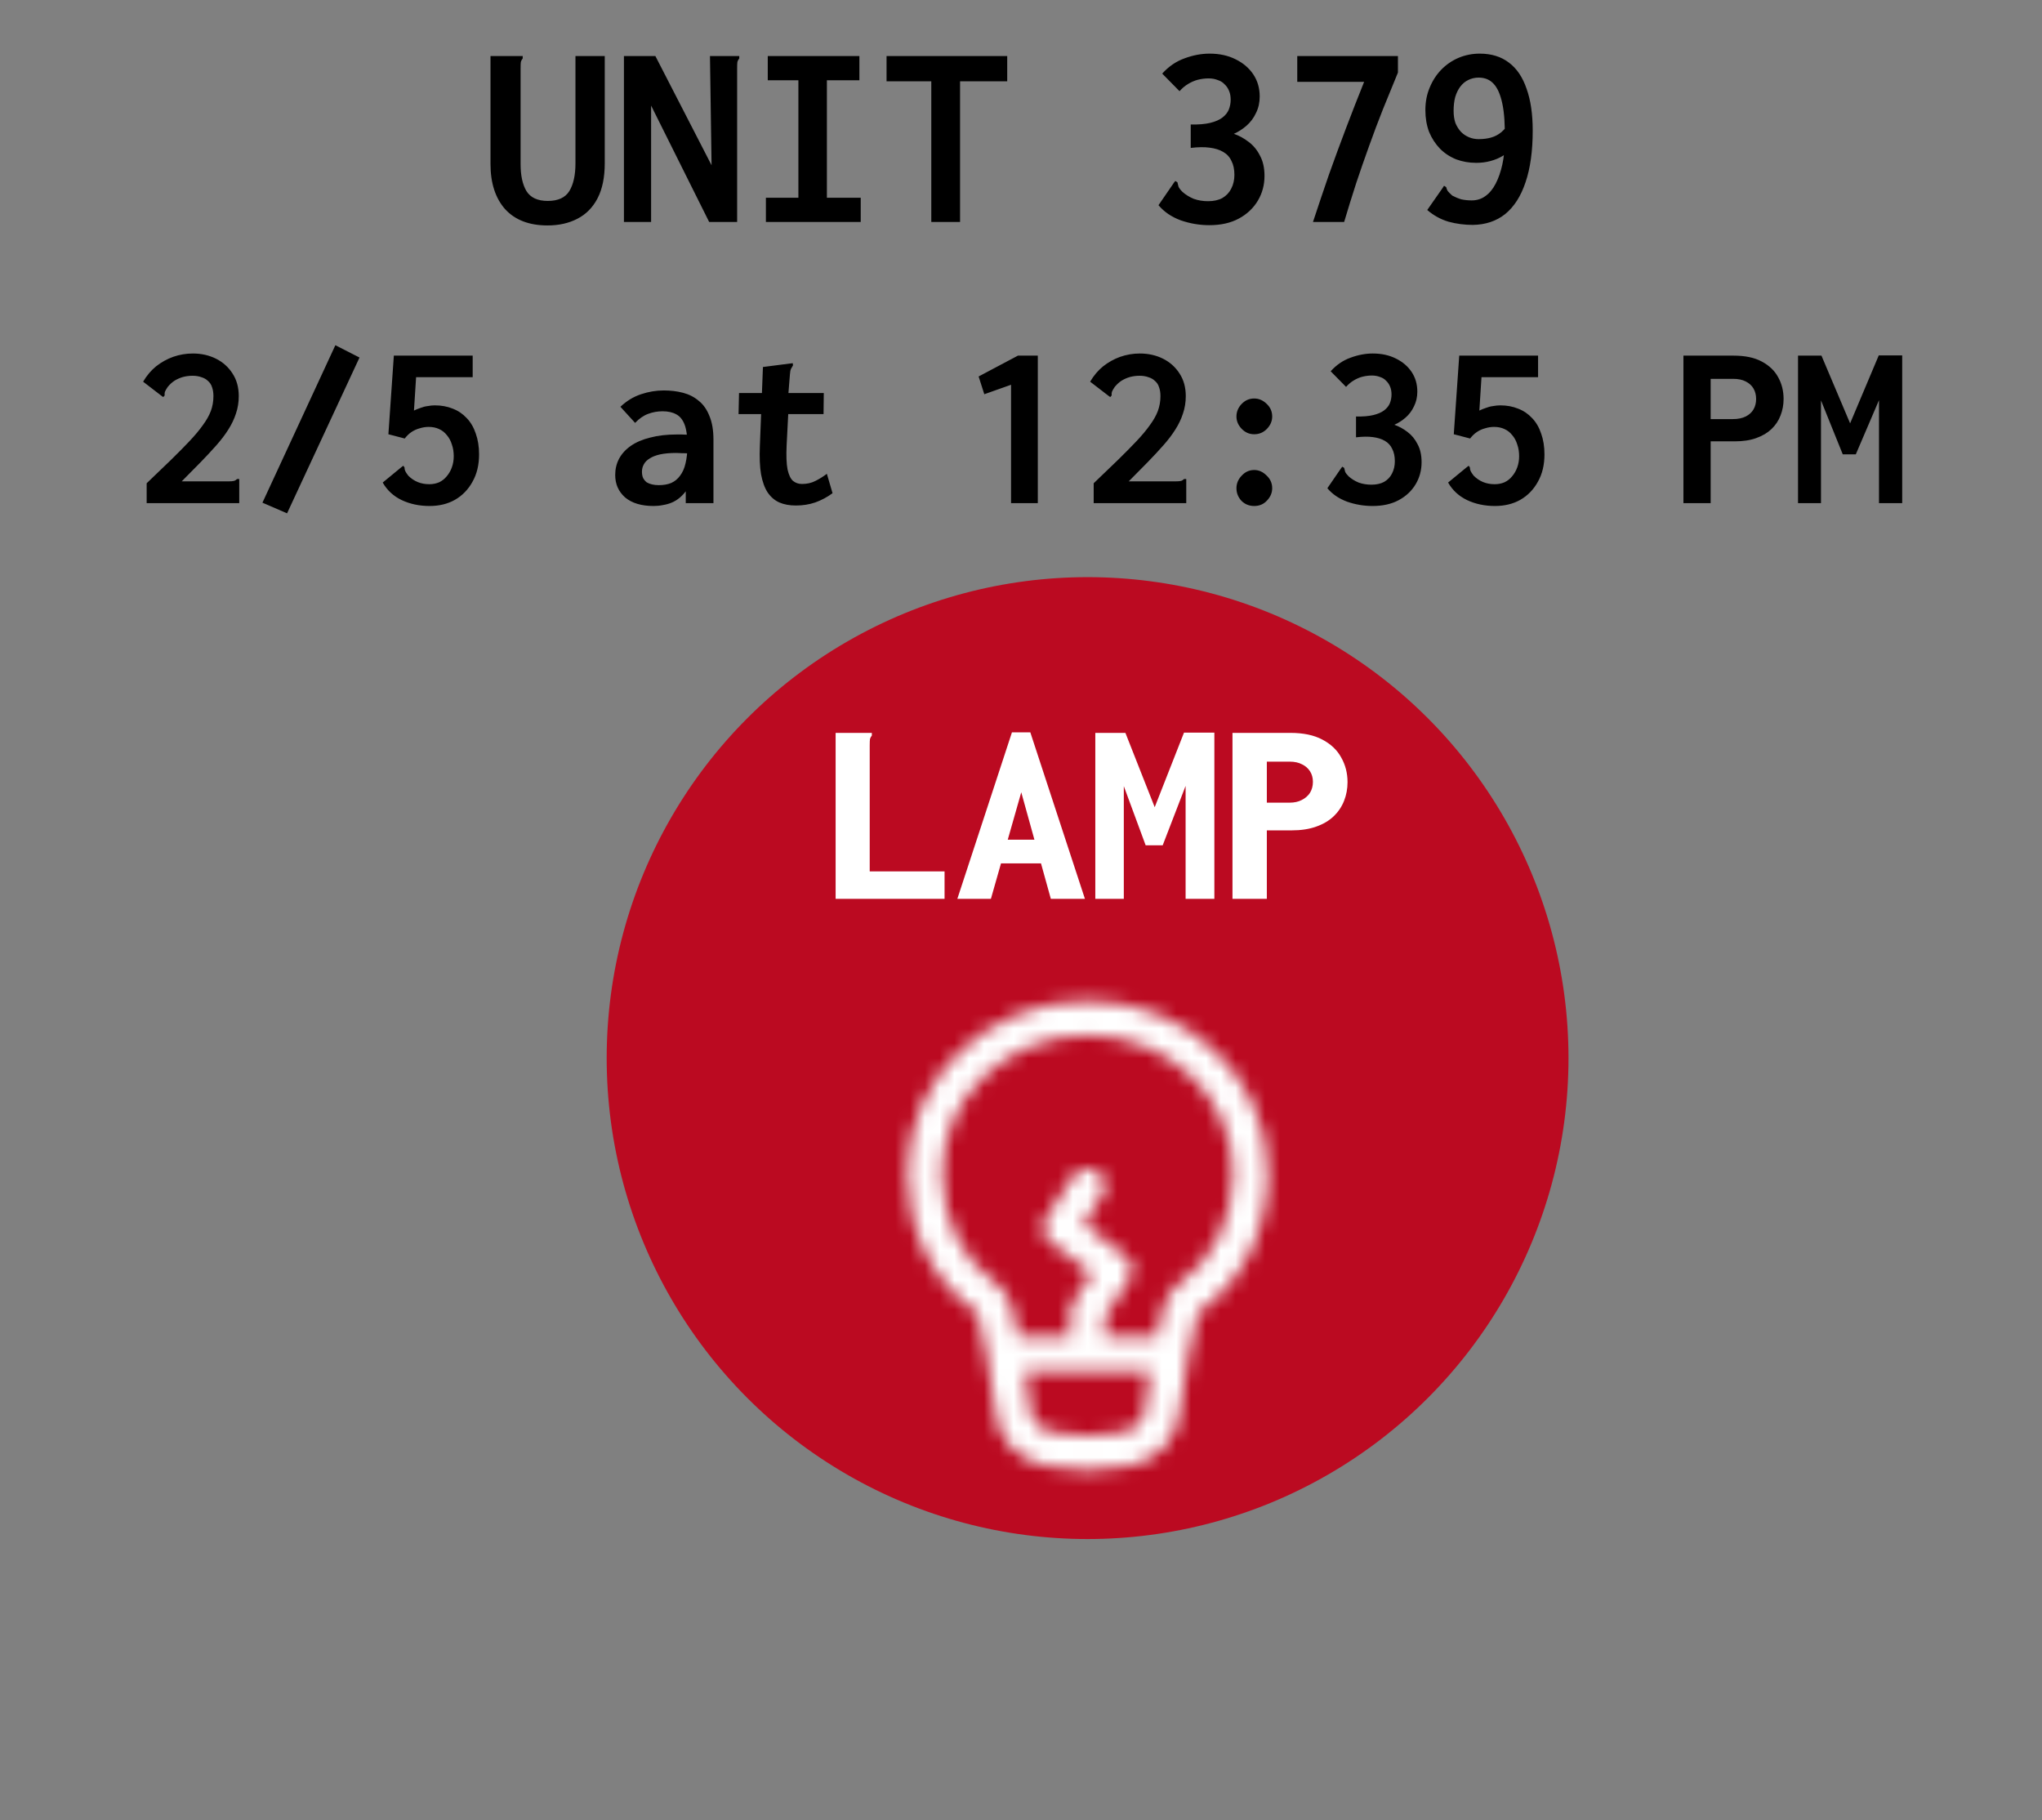 <svg width="138" height="123" viewBox="0 0 138 123" fill="none" xmlns="http://www.w3.org/2000/svg">
<rect x="0" y="0" width="138" height="123" fill="#808080" stroke="none"/>
<path d="M37 15.234C35.764 15.234 34.81 14.868 34.138 14.136C33.478 13.392 33.148 12.372 33.148 11.076V3.786H35.164H35.326V3.948C35.266 4.02 35.224 4.098 35.2 4.182C35.188 4.266 35.182 4.41 35.182 4.614V11.094C35.182 11.862 35.314 12.468 35.578 12.912C35.854 13.356 36.334 13.578 37.018 13.578C37.714 13.578 38.2 13.356 38.476 12.912C38.752 12.456 38.89 11.832 38.89 11.04V3.786H40.87V11.022C40.87 11.982 40.708 12.774 40.384 13.398C40.06 14.022 39.604 14.484 39.016 14.784C38.44 15.084 37.768 15.234 37 15.234ZM42.166 3.786H44.29L48.088 11.166L47.98 3.786H49.798H49.96V3.948C49.9 4.02 49.858 4.098 49.834 4.182C49.822 4.266 49.816 4.41 49.816 4.614V15H47.926L44.002 7.134V15H42.166V3.786ZM51.76 15V13.362H53.956V5.424H51.886V3.786H58.078V5.424H55.882V13.362H58.168V15H51.76ZM62.938 15V5.496H59.914V3.786H68.068V5.496H64.882V15H62.938ZM81.73 15.216C81.07 15.216 80.428 15.108 79.804 14.892C79.18 14.664 78.676 14.322 78.292 13.866L79.318 12.372L79.426 12.228L79.57 12.318C79.594 12.414 79.618 12.51 79.642 12.606C79.678 12.702 79.768 12.822 79.912 12.966C80.128 13.158 80.38 13.314 80.668 13.434C80.968 13.542 81.292 13.596 81.64 13.596C82.024 13.596 82.348 13.524 82.612 13.38C82.876 13.224 83.074 13.014 83.206 12.75C83.35 12.474 83.422 12.162 83.422 11.814C83.422 11.442 83.356 11.13 83.224 10.878C83.104 10.614 82.918 10.41 82.666 10.266C82.426 10.122 82.12 10.026 81.748 9.978C81.388 9.93 80.962 9.936 80.47 9.996V8.412C80.998 8.424 81.436 8.388 81.784 8.304C82.132 8.22 82.408 8.1 82.612 7.944C82.816 7.788 82.96 7.608 83.044 7.404C83.128 7.188 83.17 6.966 83.17 6.738C83.17 6.51 83.134 6.312 83.062 6.144C82.99 5.964 82.888 5.814 82.756 5.694C82.636 5.562 82.48 5.466 82.288 5.406C82.108 5.334 81.904 5.298 81.676 5.298C81.436 5.298 81.196 5.328 80.956 5.388C80.728 5.448 80.506 5.544 80.29 5.676C80.086 5.796 79.894 5.958 79.714 6.162L78.544 4.974C78.976 4.494 79.474 4.152 80.038 3.948C80.614 3.732 81.184 3.624 81.748 3.624C82.408 3.624 82.99 3.75 83.494 4.002C84.01 4.254 84.412 4.596 84.7 5.028C84.988 5.46 85.132 5.958 85.132 6.522C85.132 6.93 85.048 7.302 84.88 7.638C84.724 7.974 84.508 8.262 84.232 8.502C83.968 8.73 83.686 8.91 83.386 9.042C83.734 9.162 84.064 9.342 84.376 9.582C84.7 9.822 84.958 10.134 85.15 10.518C85.354 10.89 85.456 11.346 85.456 11.886C85.456 12.498 85.306 13.056 85.006 13.56C84.706 14.064 84.28 14.466 83.728 14.766C83.176 15.066 82.51 15.216 81.73 15.216ZM88.732 15C89.092 13.908 89.452 12.84 89.812 11.796C90.184 10.752 90.568 9.708 90.964 8.664C91.36 7.62 91.768 6.576 92.188 5.532H87.67V3.786H94.474V4.902C94.138 5.718 93.802 6.54 93.466 7.368C93.142 8.184 92.83 9.012 92.53 9.852C92.23 10.68 91.936 11.526 91.648 12.39C91.372 13.242 91.102 14.112 90.838 15H88.732ZM99.532 15.198C98.968 15.198 98.422 15.126 97.894 14.982C97.366 14.826 96.886 14.562 96.454 14.19L97.498 12.696L97.588 12.552L97.732 12.642C97.756 12.738 97.792 12.828 97.84 12.912C97.9 12.984 98.002 13.086 98.146 13.218C98.35 13.326 98.554 13.41 98.758 13.47C98.974 13.518 99.208 13.542 99.46 13.542C99.808 13.542 100.114 13.446 100.378 13.254C100.654 13.062 100.888 12.78 101.08 12.408C101.272 12.036 101.422 11.604 101.53 11.112C101.638 10.62 101.692 10.074 101.692 9.474C101.716 8.442 101.662 7.62 101.53 7.008C101.398 6.384 101.2 5.934 100.936 5.658C100.684 5.382 100.348 5.244 99.928 5.244C99.676 5.244 99.442 5.298 99.226 5.406C99.022 5.502 98.842 5.652 98.686 5.856C98.542 6.048 98.428 6.282 98.344 6.558C98.272 6.834 98.236 7.146 98.236 7.494C98.236 7.806 98.278 8.082 98.362 8.322C98.458 8.55 98.584 8.748 98.74 8.916C98.896 9.072 99.076 9.192 99.28 9.276C99.484 9.36 99.7 9.402 99.928 9.402C100.24 9.402 100.522 9.366 100.774 9.294C101.026 9.222 101.254 9.102 101.458 8.934C101.674 8.754 101.866 8.514 102.034 8.214L102.232 9.96C102.052 10.164 101.836 10.35 101.584 10.518C101.332 10.674 101.05 10.794 100.738 10.878C100.438 10.962 100.114 11.004 99.766 11.004C99.286 11.004 98.836 10.926 98.416 10.77C97.996 10.602 97.63 10.362 97.318 10.05C97.006 9.726 96.76 9.348 96.58 8.916C96.412 8.472 96.328 7.98 96.328 7.44C96.328 6.888 96.424 6.384 96.616 5.928C96.808 5.46 97.066 5.058 97.39 4.722C97.726 4.374 98.116 4.104 98.56 3.912C99.016 3.72 99.496 3.624 100 3.624C100.792 3.624 101.452 3.828 101.98 4.236C102.508 4.632 102.904 5.22 103.168 6C103.444 6.768 103.582 7.71 103.582 8.826C103.582 10.206 103.42 11.37 103.096 12.318C102.784 13.254 102.328 13.968 101.728 14.46C101.128 14.94 100.396 15.186 99.532 15.198Z" fill="black"/>
<path d="M9.912 32.656C10.531 32.059 11.08 31.531 11.56 31.072C12.04 30.603 12.456 30.181 12.808 29.808C13.171 29.424 13.469 29.067 13.704 28.736C13.949 28.405 14.131 28.085 14.248 27.776C14.365 27.456 14.424 27.12 14.424 26.768C14.424 26.533 14.392 26.331 14.328 26.16C14.275 25.989 14.184 25.851 14.056 25.744C13.939 25.627 13.789 25.541 13.608 25.488C13.437 25.424 13.24 25.392 13.016 25.392C12.792 25.392 12.579 25.419 12.376 25.472C12.184 25.525 11.997 25.605 11.816 25.712C11.645 25.819 11.485 25.963 11.336 26.144C11.24 26.283 11.176 26.395 11.144 26.48C11.123 26.555 11.117 26.635 11.128 26.72L11.032 26.832L10.92 26.752L9.672 25.792C9.917 25.376 10.211 25.029 10.552 24.752C10.904 24.475 11.288 24.261 11.704 24.112C12.131 23.963 12.573 23.888 13.032 23.888C13.608 23.888 14.131 24.005 14.6 24.24C15.069 24.475 15.443 24.811 15.72 25.248C15.997 25.675 16.136 26.181 16.136 26.768C16.136 27.184 16.072 27.579 15.944 27.952C15.827 28.315 15.656 28.672 15.432 29.024C15.219 29.365 14.952 29.717 14.632 30.08C14.312 30.443 13.955 30.827 13.56 31.232C13.165 31.627 12.739 32.059 12.28 32.528H15.432C15.613 32.528 15.741 32.517 15.816 32.496C15.891 32.475 15.96 32.432 16.024 32.368H16.168V32.528V34H9.912V32.656ZM19.4 34.688L17.736 33.968L22.664 23.328L24.296 24.16L19.4 34.688ZM29.032 34.192C28.339 34.192 27.709 34.059 27.144 33.792C26.589 33.525 26.163 33.131 25.864 32.608L27.128 31.568L27.256 31.472L27.336 31.584C27.336 31.669 27.352 31.749 27.384 31.824C27.416 31.899 27.485 32.005 27.592 32.144C27.784 32.336 27.997 32.48 28.232 32.576C28.467 32.672 28.728 32.72 29.016 32.72C29.251 32.72 29.469 32.677 29.672 32.592C29.875 32.496 30.045 32.363 30.184 32.192C30.333 32.021 30.451 31.819 30.536 31.584C30.621 31.349 30.664 31.099 30.664 30.832C30.664 30.533 30.621 30.267 30.536 30.032C30.461 29.787 30.349 29.579 30.2 29.408C30.061 29.227 29.885 29.088 29.672 28.992C29.469 28.896 29.235 28.848 28.968 28.848C28.765 28.848 28.563 28.88 28.36 28.944C28.157 28.997 27.971 29.083 27.8 29.2C27.64 29.307 27.491 29.451 27.352 29.632L26.248 29.344L26.616 24.032H31.944V25.488H28.12L27.976 27.744C28.104 27.68 28.248 27.621 28.408 27.568C28.568 27.504 28.733 27.461 28.904 27.44C29.075 27.408 29.235 27.392 29.384 27.392C29.832 27.392 30.237 27.467 30.6 27.616C30.963 27.755 31.277 27.968 31.544 28.256C31.811 28.533 32.013 28.88 32.152 29.296C32.301 29.712 32.376 30.181 32.376 30.704C32.376 31.419 32.227 32.037 31.928 32.56C31.64 33.083 31.245 33.488 30.744 33.776C30.253 34.053 29.683 34.192 29.032 34.192ZM44.168 34.192C43.347 34.192 42.707 34 42.248 33.616C41.8 33.221 41.576 32.715 41.576 32.096C41.576 31.701 41.661 31.339 41.832 31.008C42.013 30.667 42.28 30.373 42.632 30.128C42.984 29.883 43.421 29.696 43.944 29.568C44.467 29.429 45.064 29.36 45.736 29.36C45.821 29.36 45.928 29.36 46.056 29.36C46.184 29.36 46.323 29.365 46.472 29.376C46.621 29.376 46.76 29.387 46.888 29.408L46.936 30.656C46.829 30.645 46.701 30.64 46.552 30.64C46.403 30.629 46.248 30.624 46.088 30.624C45.939 30.613 45.811 30.608 45.704 30.608C45.277 30.608 44.915 30.64 44.616 30.704C44.328 30.768 44.093 30.859 43.912 30.976C43.731 31.083 43.597 31.216 43.512 31.376C43.427 31.525 43.384 31.691 43.384 31.872C43.384 32.043 43.411 32.187 43.464 32.304C43.528 32.421 43.608 32.517 43.704 32.592C43.811 32.656 43.933 32.704 44.072 32.736C44.211 32.768 44.36 32.784 44.52 32.784C44.84 32.784 45.117 32.736 45.352 32.64C45.597 32.533 45.8 32.368 45.96 32.144C46.131 31.92 46.253 31.643 46.328 31.312C46.413 30.971 46.456 30.571 46.456 30.112C46.456 29.493 46.392 29.019 46.264 28.688C46.136 28.357 45.949 28.128 45.704 28C45.459 27.861 45.149 27.792 44.776 27.792C44.435 27.792 44.109 27.851 43.8 27.968C43.501 28.075 43.208 28.277 42.92 28.576L41.928 27.488C42.344 27.093 42.808 26.811 43.32 26.64C43.832 26.469 44.344 26.384 44.856 26.384C45.325 26.384 45.763 26.437 46.168 26.544C46.573 26.651 46.925 26.832 47.224 27.088C47.533 27.333 47.773 27.675 47.944 28.112C48.125 28.539 48.216 29.072 48.216 29.712V34H46.344V33.2C46.205 33.381 46.056 33.536 45.896 33.664C45.736 33.792 45.565 33.893 45.384 33.968C45.203 34.043 45.011 34.096 44.808 34.128C44.605 34.171 44.392 34.192 44.168 34.192ZM53.784 34.16C53.357 34.16 52.984 34.091 52.664 33.952C52.355 33.813 52.093 33.589 51.88 33.28C51.677 32.971 51.528 32.56 51.432 32.048C51.347 31.536 51.32 30.901 51.352 30.144L51.56 24.8L53.432 24.56L53.576 24.544L53.592 24.688C53.549 24.763 53.507 24.837 53.464 24.912C53.421 24.987 53.395 25.115 53.384 25.296L53.208 27.504L53.288 27.616L53.16 30.112C53.128 30.805 53.149 31.344 53.224 31.728C53.309 32.101 53.432 32.357 53.592 32.496C53.763 32.635 53.965 32.704 54.2 32.704C54.541 32.704 54.845 32.635 55.112 32.496C55.389 32.357 55.645 32.197 55.88 32.016L56.264 33.328C55.901 33.595 55.512 33.803 55.096 33.952C54.691 34.091 54.253 34.16 53.784 34.16ZM49.944 26.56H55.672L55.656 27.984H49.912L49.944 26.56ZM68.328 34V26L66.52 26.64L66.136 25.44L68.792 24.032H70.136V34H68.328ZM73.912 32.656C74.531 32.059 75.08 31.531 75.56 31.072C76.04 30.603 76.456 30.181 76.808 29.808C77.171 29.424 77.469 29.067 77.704 28.736C77.949 28.405 78.131 28.085 78.248 27.776C78.365 27.456 78.424 27.12 78.424 26.768C78.424 26.533 78.392 26.331 78.328 26.16C78.275 25.989 78.184 25.851 78.056 25.744C77.939 25.627 77.789 25.541 77.608 25.488C77.437 25.424 77.24 25.392 77.016 25.392C76.792 25.392 76.579 25.419 76.376 25.472C76.184 25.525 75.997 25.605 75.816 25.712C75.645 25.819 75.485 25.963 75.336 26.144C75.24 26.283 75.176 26.395 75.144 26.48C75.123 26.555 75.117 26.635 75.128 26.72L75.032 26.832L74.92 26.752L73.672 25.792C73.917 25.376 74.211 25.029 74.552 24.752C74.904 24.475 75.288 24.261 75.704 24.112C76.131 23.963 76.573 23.888 77.032 23.888C77.608 23.888 78.131 24.005 78.6 24.24C79.069 24.475 79.443 24.811 79.72 25.248C79.997 25.675 80.136 26.181 80.136 26.768C80.136 27.184 80.072 27.579 79.944 27.952C79.827 28.315 79.656 28.672 79.432 29.024C79.219 29.365 78.952 29.717 78.632 30.08C78.312 30.443 77.955 30.827 77.56 31.232C77.165 31.627 76.739 32.059 76.28 32.528H79.432C79.613 32.528 79.741 32.517 79.816 32.496C79.891 32.475 79.96 32.432 80.024 32.368H80.168V32.528V34H73.912V32.656ZM84.76 29.344C84.429 29.344 84.147 29.221 83.912 28.976C83.677 28.731 83.56 28.453 83.56 28.144C83.56 27.824 83.677 27.541 83.912 27.296C84.147 27.051 84.429 26.928 84.76 26.928C85.069 26.928 85.347 27.045 85.592 27.28C85.848 27.515 85.976 27.803 85.976 28.144C85.976 28.453 85.859 28.731 85.624 28.976C85.389 29.221 85.101 29.344 84.76 29.344ZM84.76 34.192C84.419 34.192 84.131 34.075 83.896 33.84C83.672 33.595 83.56 33.312 83.56 32.992C83.56 32.672 83.677 32.389 83.912 32.144C84.147 31.888 84.429 31.76 84.76 31.76C85.069 31.76 85.347 31.883 85.592 32.128C85.848 32.363 85.976 32.651 85.976 32.992C85.976 33.301 85.859 33.579 85.624 33.824C85.4 34.069 85.112 34.192 84.76 34.192ZM92.76 34.192C92.173 34.192 91.603 34.096 91.048 33.904C90.493 33.701 90.045 33.397 89.704 32.992L90.616 31.664L90.712 31.536L90.84 31.616C90.861 31.701 90.883 31.787 90.904 31.872C90.936 31.957 91.016 32.064 91.144 32.192C91.336 32.363 91.56 32.501 91.816 32.608C92.083 32.704 92.371 32.752 92.68 32.752C93.021 32.752 93.309 32.688 93.544 32.56C93.779 32.421 93.955 32.235 94.072 32C94.2 31.755 94.264 31.477 94.264 31.168C94.264 30.837 94.205 30.56 94.088 30.336C93.981 30.101 93.816 29.92 93.592 29.792C93.379 29.664 93.107 29.579 92.776 29.536C92.456 29.493 92.077 29.499 91.64 29.552V28.144C92.109 28.155 92.499 28.123 92.808 28.048C93.117 27.973 93.363 27.867 93.544 27.728C93.725 27.589 93.853 27.429 93.928 27.248C94.003 27.056 94.04 26.859 94.04 26.656C94.04 26.453 94.008 26.277 93.944 26.128C93.88 25.968 93.789 25.835 93.672 25.728C93.565 25.611 93.427 25.525 93.256 25.472C93.096 25.408 92.915 25.376 92.712 25.376C92.499 25.376 92.285 25.403 92.072 25.456C91.869 25.509 91.672 25.595 91.48 25.712C91.299 25.819 91.128 25.963 90.968 26.144L89.928 25.088C90.312 24.661 90.755 24.357 91.256 24.176C91.768 23.984 92.275 23.888 92.776 23.888C93.363 23.888 93.88 24 94.328 24.224C94.787 24.448 95.144 24.752 95.4 25.136C95.656 25.52 95.784 25.963 95.784 26.464C95.784 26.827 95.709 27.157 95.56 27.456C95.421 27.755 95.229 28.011 94.984 28.224C94.749 28.427 94.499 28.587 94.232 28.704C94.541 28.811 94.835 28.971 95.112 29.184C95.4 29.397 95.629 29.675 95.8 30.016C95.981 30.347 96.072 30.752 96.072 31.232C96.072 31.776 95.939 32.272 95.672 32.72C95.405 33.168 95.027 33.525 94.536 33.792C94.045 34.059 93.453 34.192 92.76 34.192ZM101.032 34.192C100.339 34.192 99.709 34.059 99.144 33.792C98.589 33.525 98.163 33.131 97.864 32.608L99.128 31.568L99.256 31.472L99.336 31.584C99.336 31.669 99.352 31.749 99.384 31.824C99.416 31.899 99.485 32.005 99.592 32.144C99.784 32.336 99.997 32.48 100.232 32.576C100.467 32.672 100.728 32.72 101.016 32.72C101.251 32.72 101.469 32.677 101.672 32.592C101.875 32.496 102.045 32.363 102.184 32.192C102.333 32.021 102.451 31.819 102.536 31.584C102.621 31.349 102.664 31.099 102.664 30.832C102.664 30.533 102.621 30.267 102.536 30.032C102.461 29.787 102.349 29.579 102.2 29.408C102.061 29.227 101.885 29.088 101.672 28.992C101.469 28.896 101.235 28.848 100.968 28.848C100.765 28.848 100.563 28.88 100.36 28.944C100.157 28.997 99.971 29.083 99.8 29.2C99.64 29.307 99.491 29.451 99.352 29.632L98.248 29.344L98.616 24.032H103.944V25.488H100.12L99.976 27.744C100.104 27.68 100.248 27.621 100.408 27.568C100.568 27.504 100.733 27.461 100.904 27.44C101.075 27.408 101.235 27.392 101.384 27.392C101.832 27.392 102.237 27.467 102.6 27.616C102.963 27.755 103.277 27.968 103.544 28.256C103.811 28.533 104.013 28.88 104.152 29.296C104.301 29.712 104.376 30.181 104.376 30.704C104.376 31.419 104.227 32.037 103.928 32.56C103.64 33.083 103.245 33.488 102.744 33.776C102.253 34.053 101.683 34.192 101.032 34.192ZM113.768 34V24.032H117.16C117.939 24.032 118.573 24.165 119.064 24.432C119.565 24.699 119.933 25.051 120.168 25.488C120.413 25.925 120.536 26.416 120.536 26.96C120.536 27.355 120.467 27.728 120.328 28.08C120.2 28.421 119.997 28.725 119.72 28.992C119.453 29.248 119.112 29.451 118.696 29.6C118.291 29.749 117.805 29.824 117.24 29.824H115.608V34H113.768ZM115.608 28.32H117.112C117.453 28.32 117.741 28.261 117.976 28.144C118.211 28.027 118.387 27.867 118.504 27.664C118.621 27.461 118.68 27.227 118.68 26.96C118.68 26.693 118.621 26.459 118.504 26.256C118.387 26.053 118.211 25.893 117.976 25.776C117.752 25.659 117.469 25.6 117.128 25.6H115.608V28.32ZM121.512 34V24.032H123.096L125.032 28.608L126.968 24.016H128.552V34H126.984V27.04L125.416 30.704H124.536L123.064 27.056V34H121.512Z" fill="black"/>
<circle cx="73.5" cy="71.5" r="32.5" fill="#BB0A21"/>
<mask id="path-4-inside-1_16_158" fill="white">
<path fill-rule="evenodd" clip-rule="evenodd" d="M73.5 69.952C68.034 69.952 63.671 74.158 63.671 79.263C63.671 82.365 64.962 85.04 67.265 86.707C67.773 87.074 68.207 87.622 68.373 88.317C68.51 88.887 68.666 89.582 68.821 90.318H72.321V88.643C72.321 88.422 72.385 88.206 72.505 88.02L73.766 86.071L70.937 83.884C70.46 83.516 70.345 82.851 70.671 82.348L72.505 79.512C72.855 78.971 73.584 78.812 74.133 79.156C74.683 79.5 74.845 80.218 74.495 80.759L73.234 82.708L76.063 84.894C76.54 85.263 76.655 85.927 76.329 86.43L74.679 88.981V90.318H78.179C78.334 89.582 78.49 88.887 78.627 88.317C78.793 87.622 79.227 87.074 79.735 86.707C82.038 85.04 83.329 82.365 83.329 79.263C83.329 74.158 78.966 69.952 73.5 69.952ZM77.728 92.64H69.272C69.445 93.626 69.582 94.561 69.623 95.232C69.666 95.938 70.203 96.571 70.994 96.739L71.302 96.805C72.749 97.112 74.251 97.112 75.698 96.805L76.006 96.739C76.797 96.571 77.334 95.938 77.377 95.232C77.418 94.561 77.555 93.626 77.728 92.64ZM61.312 79.263C61.312 72.802 66.807 67.631 73.5 67.631C80.193 67.631 85.688 72.802 85.688 79.263C85.688 83.014 84.109 86.423 81.132 88.577C80.996 88.675 80.939 88.779 80.923 88.849C80.737 89.627 80.51 90.656 80.303 91.701C80.016 93.153 79.781 94.561 79.732 95.372C79.622 97.164 78.282 98.63 76.505 99.008L76.196 99.074C74.421 99.451 72.579 99.451 70.804 99.074L70.495 99.008C68.718 98.63 67.379 97.164 67.268 95.372C67.219 94.561 66.984 93.153 66.697 91.701C66.49 90.656 66.263 89.627 66.077 88.849C66.061 88.779 66.004 88.675 65.868 88.577C62.891 86.423 61.312 83.014 61.312 79.263Z"/>
</mask>
<path d="M67.265 86.707L64.92 89.947L64.921 89.948L67.265 86.707ZM68.373 88.317L72.263 87.386L72.263 87.386L68.373 88.317ZM68.821 90.318L64.906 91.141L65.574 94.318H68.821V90.318ZM72.321 90.318V94.318H76.321V90.318H72.321ZM72.505 88.02L69.147 85.847L69.146 85.848L72.505 88.02ZM73.766 86.071L77.124 88.243L79.123 85.155L76.212 82.906L73.766 86.071ZM70.937 83.884L68.49 87.049L68.491 87.049L70.937 83.884ZM70.671 82.348L74.029 84.52L74.029 84.52L70.671 82.348ZM72.505 79.512L69.147 77.339L69.147 77.339L72.505 79.512ZM74.495 80.759L77.853 82.932L77.854 82.931L74.495 80.759ZM73.234 82.708L69.876 80.535L67.877 83.623L70.788 85.873L73.234 82.708ZM76.063 84.894L73.617 88.059L73.617 88.059L76.063 84.894ZM76.329 86.43L72.971 84.257L72.971 84.258L76.329 86.43ZM74.679 88.981L71.321 86.809L70.679 87.8V88.981H74.679ZM74.679 90.318H70.679V94.318H74.679V90.318ZM78.179 90.318V94.318H81.426L82.094 91.141L78.179 90.318ZM78.627 88.317L74.737 87.385L74.737 87.386L78.627 88.317ZM79.735 86.707L82.079 89.948L82.08 89.947L79.735 86.707ZM77.728 92.64L81.668 93.333L82.493 88.64H77.728V92.64ZM69.272 92.64V88.64H64.507L65.332 93.333L69.272 92.64ZM69.623 95.232L73.615 94.986L73.615 94.986L69.623 95.232ZM70.994 96.739L71.826 92.827L71.826 92.827L70.994 96.739ZM71.302 96.805L70.469 100.717L70.47 100.717L71.302 96.805ZM75.698 96.805L76.53 100.717L76.531 100.717L75.698 96.805ZM76.006 96.739L75.174 92.827L75.174 92.827L76.006 96.739ZM77.377 95.232L81.37 95.477L81.37 95.477L77.377 95.232ZM81.132 88.577L83.476 91.818L83.477 91.818L81.132 88.577ZM80.923 88.849L84.813 89.78L84.814 89.774L80.923 88.849ZM80.303 91.701L76.379 90.924L76.379 90.924L80.303 91.701ZM79.732 95.372L75.739 95.126L75.739 95.127L79.732 95.372ZM76.505 99.008L77.336 102.921L77.337 102.921L76.505 99.008ZM76.196 99.074L75.365 95.161L75.364 95.161L76.196 99.074ZM70.804 99.074L71.636 95.161L71.635 95.161L70.804 99.074ZM70.495 99.008L69.663 102.921L69.664 102.921L70.495 99.008ZM67.268 95.372L63.276 95.617L63.276 95.617L67.268 95.372ZM66.697 91.701L70.621 90.924L70.621 90.924L66.697 91.701ZM66.077 88.849L62.187 89.779L62.187 89.78L66.077 88.849ZM65.868 88.577L68.213 85.337L68.213 85.336L65.868 88.577ZM73.5 65.952C66.01 65.952 59.671 71.767 59.671 79.263H67.671C67.671 76.548 70.057 73.952 73.5 73.952V65.952ZM59.671 79.263C59.671 83.51 61.471 87.452 64.92 89.947L69.61 83.466C68.454 82.629 67.671 81.219 67.671 79.263H59.671ZM64.921 89.948C64.802 89.862 64.579 89.647 64.483 89.248L72.263 87.386C71.835 85.597 70.744 84.286 69.61 83.466L64.921 89.948ZM64.483 89.248C64.61 89.778 64.758 90.436 64.906 91.141L72.735 89.496C72.574 88.727 72.409 87.996 72.263 87.386L64.483 89.248ZM68.821 94.318H72.321V86.318H68.821V94.318ZM76.321 90.318V88.643H68.321V90.318H76.321ZM76.321 88.643C76.321 89.197 76.16 89.734 75.864 90.191L69.146 85.848C68.609 86.678 68.321 87.647 68.321 88.643H76.321ZM75.863 90.192L77.124 88.243L70.408 83.898L69.147 85.847L75.863 90.192ZM76.212 82.906L73.383 80.719L68.491 87.049L71.32 89.236L76.212 82.906ZM73.383 80.72C74.537 81.612 74.842 83.263 74.029 84.52L67.312 80.175C65.847 82.439 66.383 85.419 68.49 87.049L73.383 80.72ZM74.029 84.52L75.864 81.684L69.147 77.339L67.312 80.175L74.029 84.52ZM75.863 81.685C75.012 83.001 73.292 83.349 72.01 82.546L76.257 75.767C73.876 74.275 70.698 74.942 69.147 77.339L75.863 81.685ZM72.01 82.546C70.69 81.719 70.26 79.941 71.136 78.586L77.854 82.931C79.429 80.495 78.676 77.282 76.257 75.767L72.01 82.546ZM71.137 78.586L69.876 80.535L76.592 84.881L77.853 82.932L71.137 78.586ZM70.788 85.873L73.617 88.059L78.509 81.729L75.68 79.543L70.788 85.873ZM73.617 88.059C72.463 87.167 72.157 85.515 72.971 84.257L79.688 88.603C81.153 86.339 80.617 83.358 78.509 81.729L73.617 88.059ZM72.971 84.258L71.321 86.809L78.038 91.154L79.688 88.603L72.971 84.258ZM70.679 88.981V90.318H78.679V88.981H70.679ZM74.679 94.318H78.179V86.318H74.679V94.318ZM82.094 91.141C82.242 90.436 82.39 89.778 82.517 89.248L74.737 87.386C74.59 87.996 74.426 88.727 74.265 89.496L82.094 91.141ZM82.517 89.248C82.421 89.647 82.198 89.862 82.079 89.948L77.39 83.466C76.256 84.286 75.165 85.597 74.737 87.385L82.517 89.248ZM82.08 89.947C85.529 87.452 87.329 83.51 87.329 79.263H79.329C79.329 81.219 78.546 82.629 77.39 83.466L82.08 89.947ZM87.329 79.263C87.329 71.767 80.989 65.952 73.5 65.952V73.952C76.943 73.952 79.329 76.548 79.329 79.263H87.329ZM77.728 88.64H69.272V96.64H77.728V88.64ZM65.332 93.333C65.501 94.292 65.604 95.043 65.63 95.477L73.615 94.986C73.56 94.079 73.39 92.961 73.211 91.946L65.332 93.333ZM65.63 95.477C65.791 98.086 67.722 100.133 70.161 100.652L71.826 92.827C72.683 93.009 73.542 93.79 73.615 94.986L65.63 95.477ZM70.161 100.652L70.469 100.717L72.135 92.893L71.826 92.827L70.161 100.652ZM70.47 100.717C72.466 101.142 74.534 101.142 76.53 100.717L74.867 92.892C73.967 93.083 73.033 93.083 72.133 92.892L70.47 100.717ZM76.531 100.717L76.839 100.652L75.174 92.827L74.865 92.893L76.531 100.717ZM76.839 100.652C79.277 100.133 81.209 98.087 81.37 95.477L73.385 94.986C73.458 93.79 74.317 93.009 75.174 92.827L76.839 100.652ZM81.37 95.477C81.396 95.042 81.499 94.292 81.668 93.333L73.789 91.947C73.61 92.961 73.44 94.079 73.385 94.987L81.37 95.477ZM65.312 79.263C65.312 75.201 68.822 71.631 73.5 71.631V63.631C64.793 63.631 57.312 70.403 57.312 79.263H65.312ZM73.5 71.631C78.178 71.631 81.688 75.201 81.688 79.263H89.688C89.688 70.403 82.207 63.631 73.5 63.631V71.631ZM81.688 79.263C81.688 81.872 80.616 84.013 78.787 85.336L83.477 91.818C87.603 88.832 89.688 84.156 89.688 79.263H81.688ZM78.788 85.336C78.009 85.899 77.305 86.772 77.031 87.924L84.814 89.774C84.574 90.785 83.984 91.451 83.476 91.818L78.788 85.336ZM77.033 87.918C76.834 88.749 76.596 89.83 76.379 90.924L84.227 92.478C84.424 91.482 84.639 90.504 84.813 89.78L77.033 87.918ZM76.379 90.924C76.093 92.368 75.808 94.017 75.739 95.126L83.724 95.617C83.756 95.106 83.938 93.938 84.227 92.478L76.379 90.924ZM75.739 95.127C75.74 95.109 75.745 95.089 75.752 95.072C75.759 95.056 75.764 95.051 75.763 95.053C75.758 95.059 75.731 95.084 75.672 95.096L77.337 102.921C80.747 102.196 83.496 99.327 83.724 95.617L75.739 95.127ZM75.674 95.096L75.365 95.161L77.027 102.987L77.336 102.921L75.674 95.096ZM75.364 95.161C74.137 95.422 72.863 95.422 71.636 95.161L69.972 102.986C72.296 103.481 74.704 103.481 77.028 102.986L75.364 95.161ZM71.635 95.161L71.326 95.096L69.664 102.921L69.973 102.987L71.635 95.161ZM71.328 95.096C71.269 95.084 71.242 95.059 71.237 95.053C71.236 95.051 71.241 95.056 71.248 95.072C71.255 95.089 71.26 95.109 71.261 95.126L63.276 95.617C63.504 99.327 66.253 102.196 69.663 102.921L71.328 95.096ZM71.261 95.126C71.192 94.017 70.907 92.368 70.621 90.924L62.773 92.478C63.062 93.938 63.244 95.106 63.276 95.617L71.261 95.126ZM70.621 90.924C70.404 89.83 70.166 88.749 69.967 87.918L62.187 89.78C62.361 90.504 62.576 91.482 62.773 92.478L70.621 90.924ZM69.968 87.919C69.694 86.772 68.993 85.901 68.213 85.337L63.523 91.817C63.015 91.45 62.428 90.785 62.187 89.779L69.968 87.919ZM68.213 85.336C66.384 84.013 65.312 81.872 65.312 79.263H57.312C57.312 84.156 59.397 88.832 63.523 91.818L68.213 85.336Z" fill="white" mask="url(#path-4-inside-1_16_158)"/>
<path d="M56.472 49.524H58.758H58.92V49.704C58.86 49.776 58.818 49.854 58.794 49.938C58.782 50.022 58.776 50.166 58.776 50.37V58.884H63.834V60.738H56.472V49.524ZM71.16 58.344H66.678L66.966 56.742H70.818L71.16 58.344ZM69.018 53.538L66.966 60.738H64.698L68.388 49.488H69.63L73.32 60.738H71.016L69.018 53.538ZM74.022 60.738V49.524H76.056L78.036 54.546L80.016 49.506H82.068V60.738H80.124V53.106L78.576 57.12H77.424L75.948 53.124V60.738H74.022ZM83.292 60.738V49.524H87.198C88.074 49.524 88.794 49.674 89.358 49.974C89.934 50.274 90.36 50.676 90.636 51.18C90.924 51.684 91.068 52.242 91.068 52.854C91.068 53.298 90.99 53.718 90.834 54.114C90.678 54.51 90.444 54.858 90.132 55.158C89.82 55.458 89.424 55.692 88.944 55.86C88.476 56.028 87.924 56.112 87.288 56.112H85.614V60.738H83.292ZM85.614 54.24H87.144C87.468 54.24 87.744 54.18 87.972 54.06C88.212 53.94 88.398 53.778 88.53 53.574C88.662 53.358 88.728 53.112 88.728 52.836C88.728 52.56 88.662 52.32 88.53 52.116C88.398 51.912 88.218 51.756 87.99 51.648C87.762 51.528 87.486 51.468 87.162 51.468H85.614V54.24Z" fill="white"/>
</svg>
